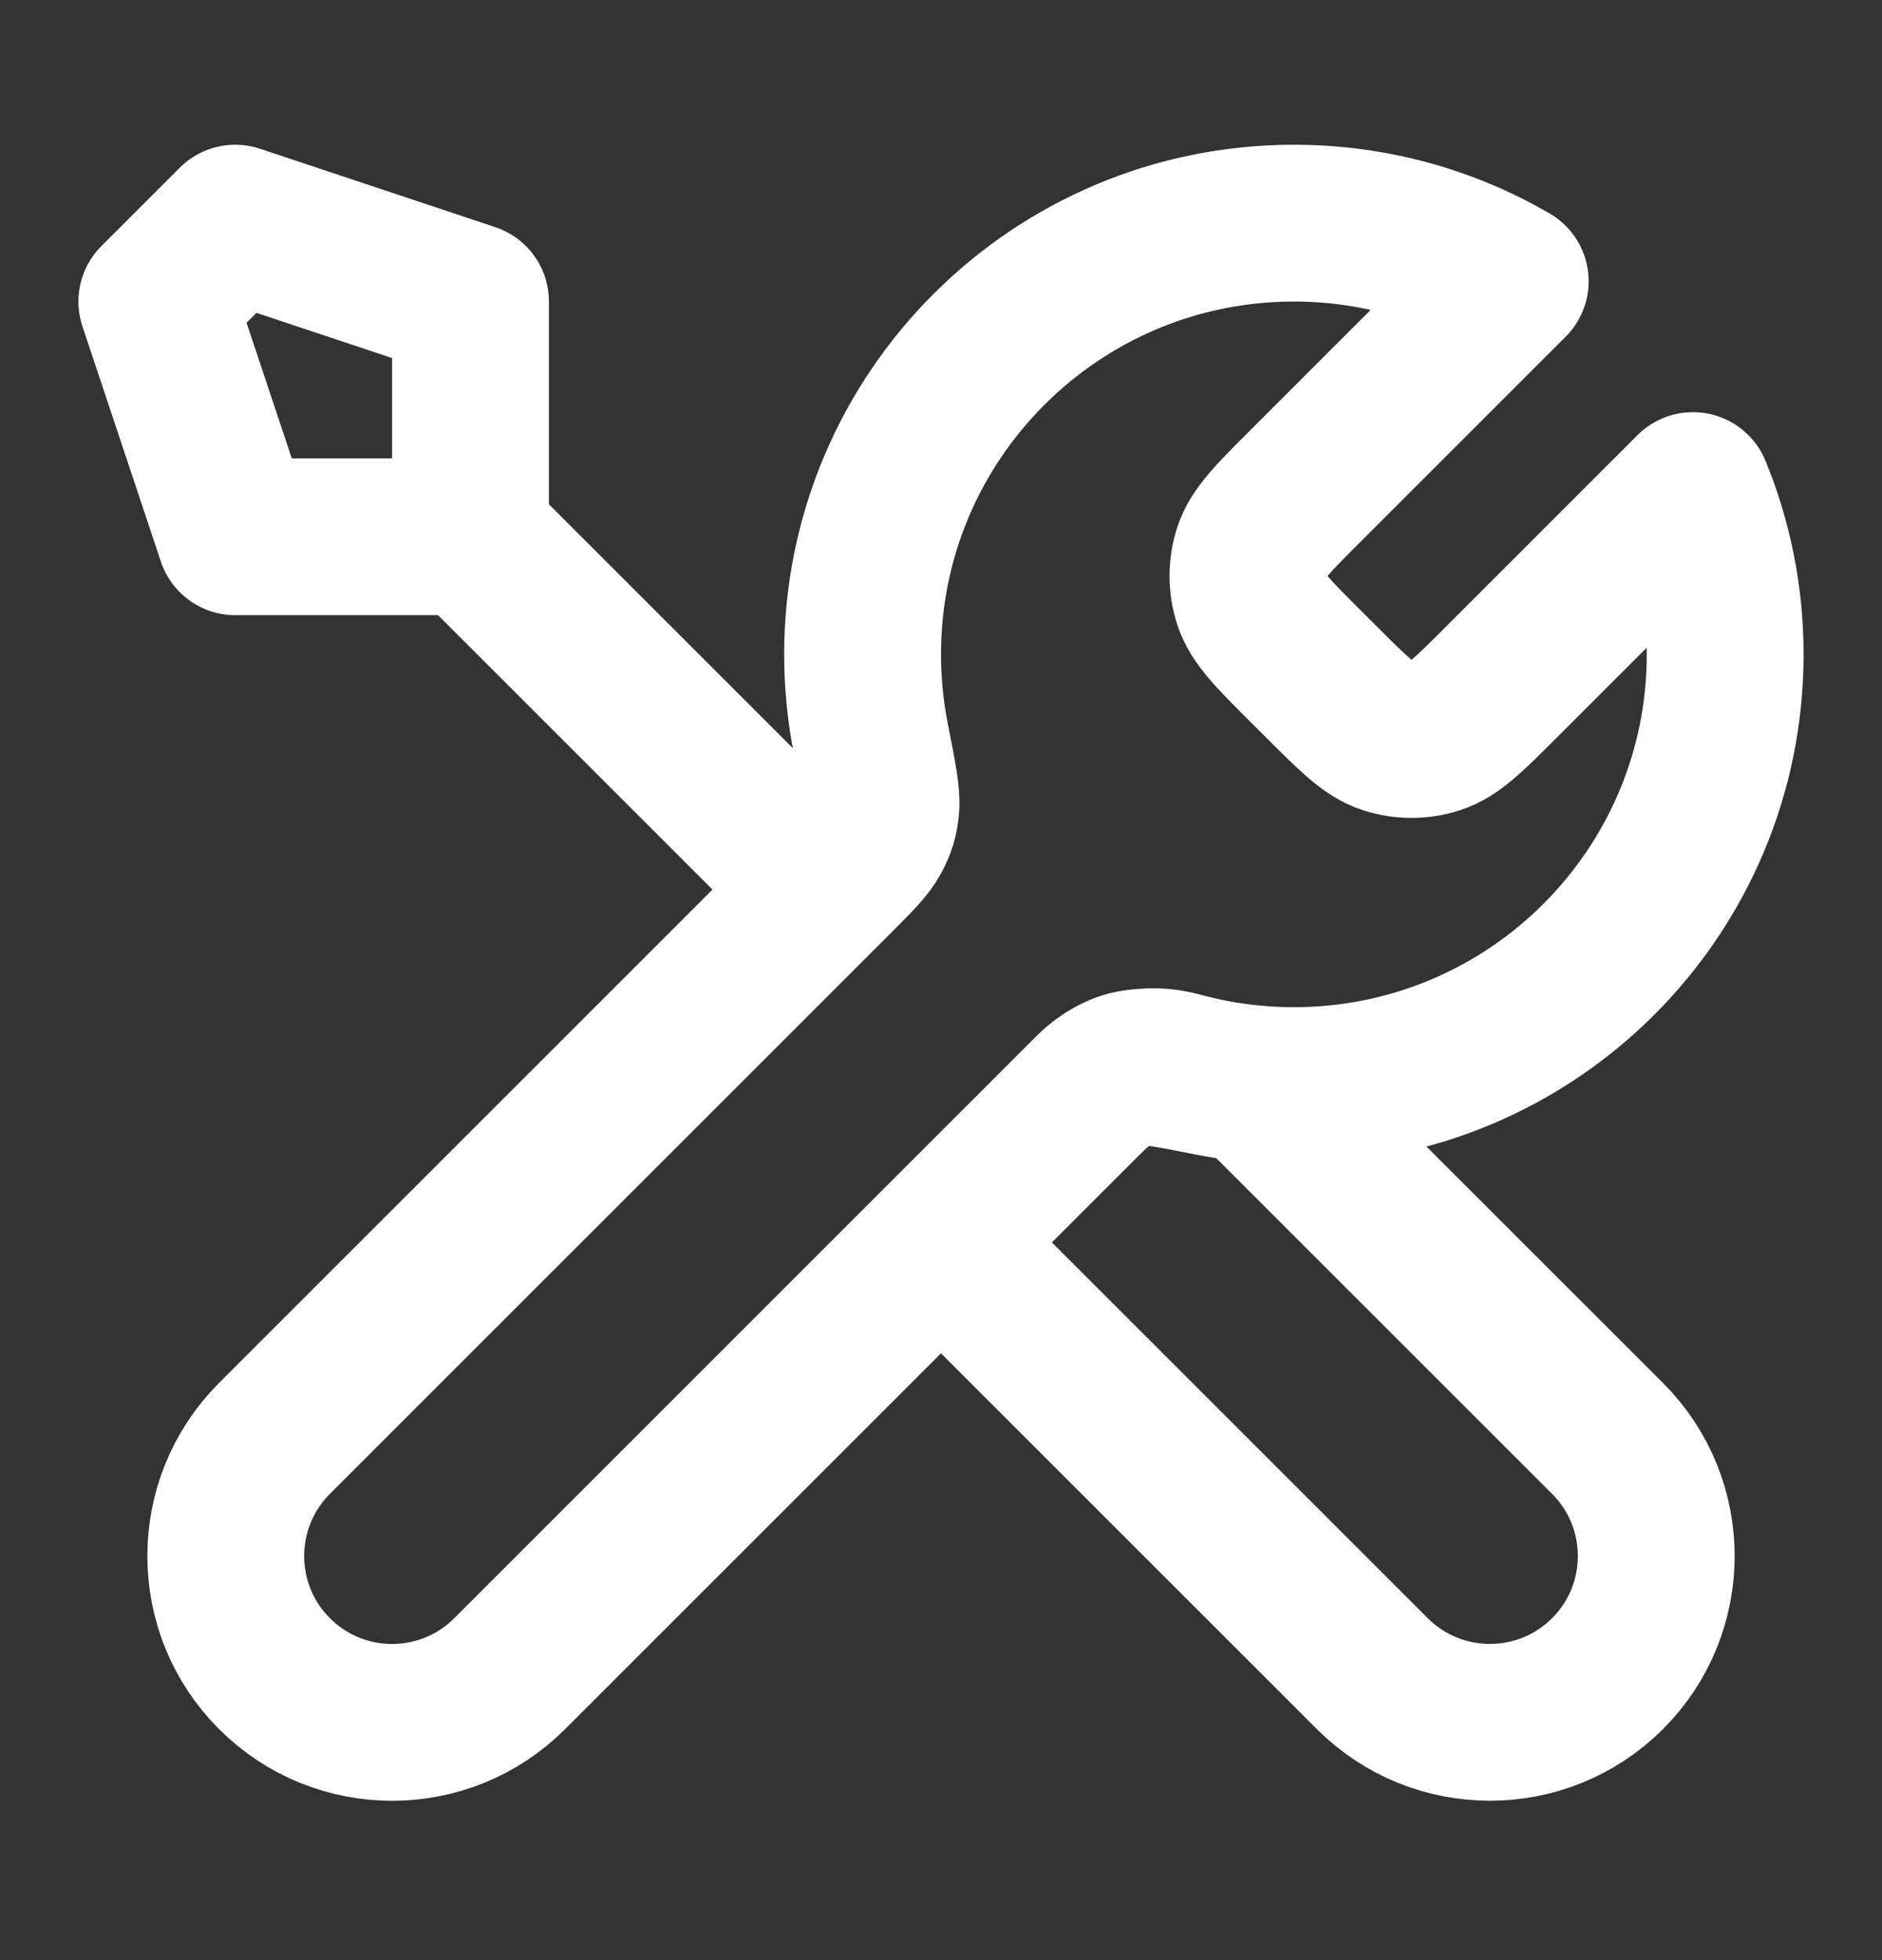 <svg width="24" height="25" viewBox="0 0 24 25" fill="none" xmlns="http://www.w3.org/2000/svg">
<rect x="0" y="0" width="24" height="25" fill="#333333" stroke="none"/>
<path d="M6 6.846L10.5 11.346M6 6.846H3L2 3.846L3 2.846L6 3.846V6.846ZM19.259 3.587L16.631 6.215C16.235 6.611 16.037 6.809 15.963 7.037C15.898 7.238 15.898 7.454 15.963 7.655C16.037 7.884 16.235 8.082 16.631 8.478L16.869 8.715C17.265 9.111 17.463 9.309 17.691 9.383C17.892 9.448 18.108 9.448 18.309 9.383C18.537 9.309 18.735 9.111 19.131 8.715L21.589 6.257C21.854 6.901 22 7.607 22 8.346C22 11.384 19.538 13.846 16.5 13.846C16.134 13.846 15.776 13.81 15.43 13.742C14.944 13.646 14.7 13.598 14.553 13.613C14.396 13.629 14.319 13.652 14.181 13.726C14.05 13.796 13.919 13.927 13.657 14.189L6.5 21.346C5.672 22.175 4.328 22.175 3.5 21.346C2.672 20.518 2.672 19.175 3.5 18.346L10.657 11.189C10.919 10.927 11.05 10.796 11.12 10.666C11.194 10.527 11.218 10.45 11.233 10.293C11.248 10.146 11.2 9.903 11.104 9.416C11.036 9.07 11 8.712 11 8.346C11 5.309 13.462 2.846 16.5 2.846C17.506 2.846 18.448 3.116 19.259 3.587ZM12 15.846L17.5 21.346C18.328 22.174 19.672 22.174 20.5 21.346C21.328 20.518 21.328 19.174 20.5 18.346L15.975 13.822C15.655 13.791 15.343 13.733 15.041 13.65C14.652 13.544 14.225 13.621 13.94 13.906L12 15.846Z" stroke="white" stroke-width="2" stroke-linecap="round" stroke-linejoin="round"/>
</svg>
